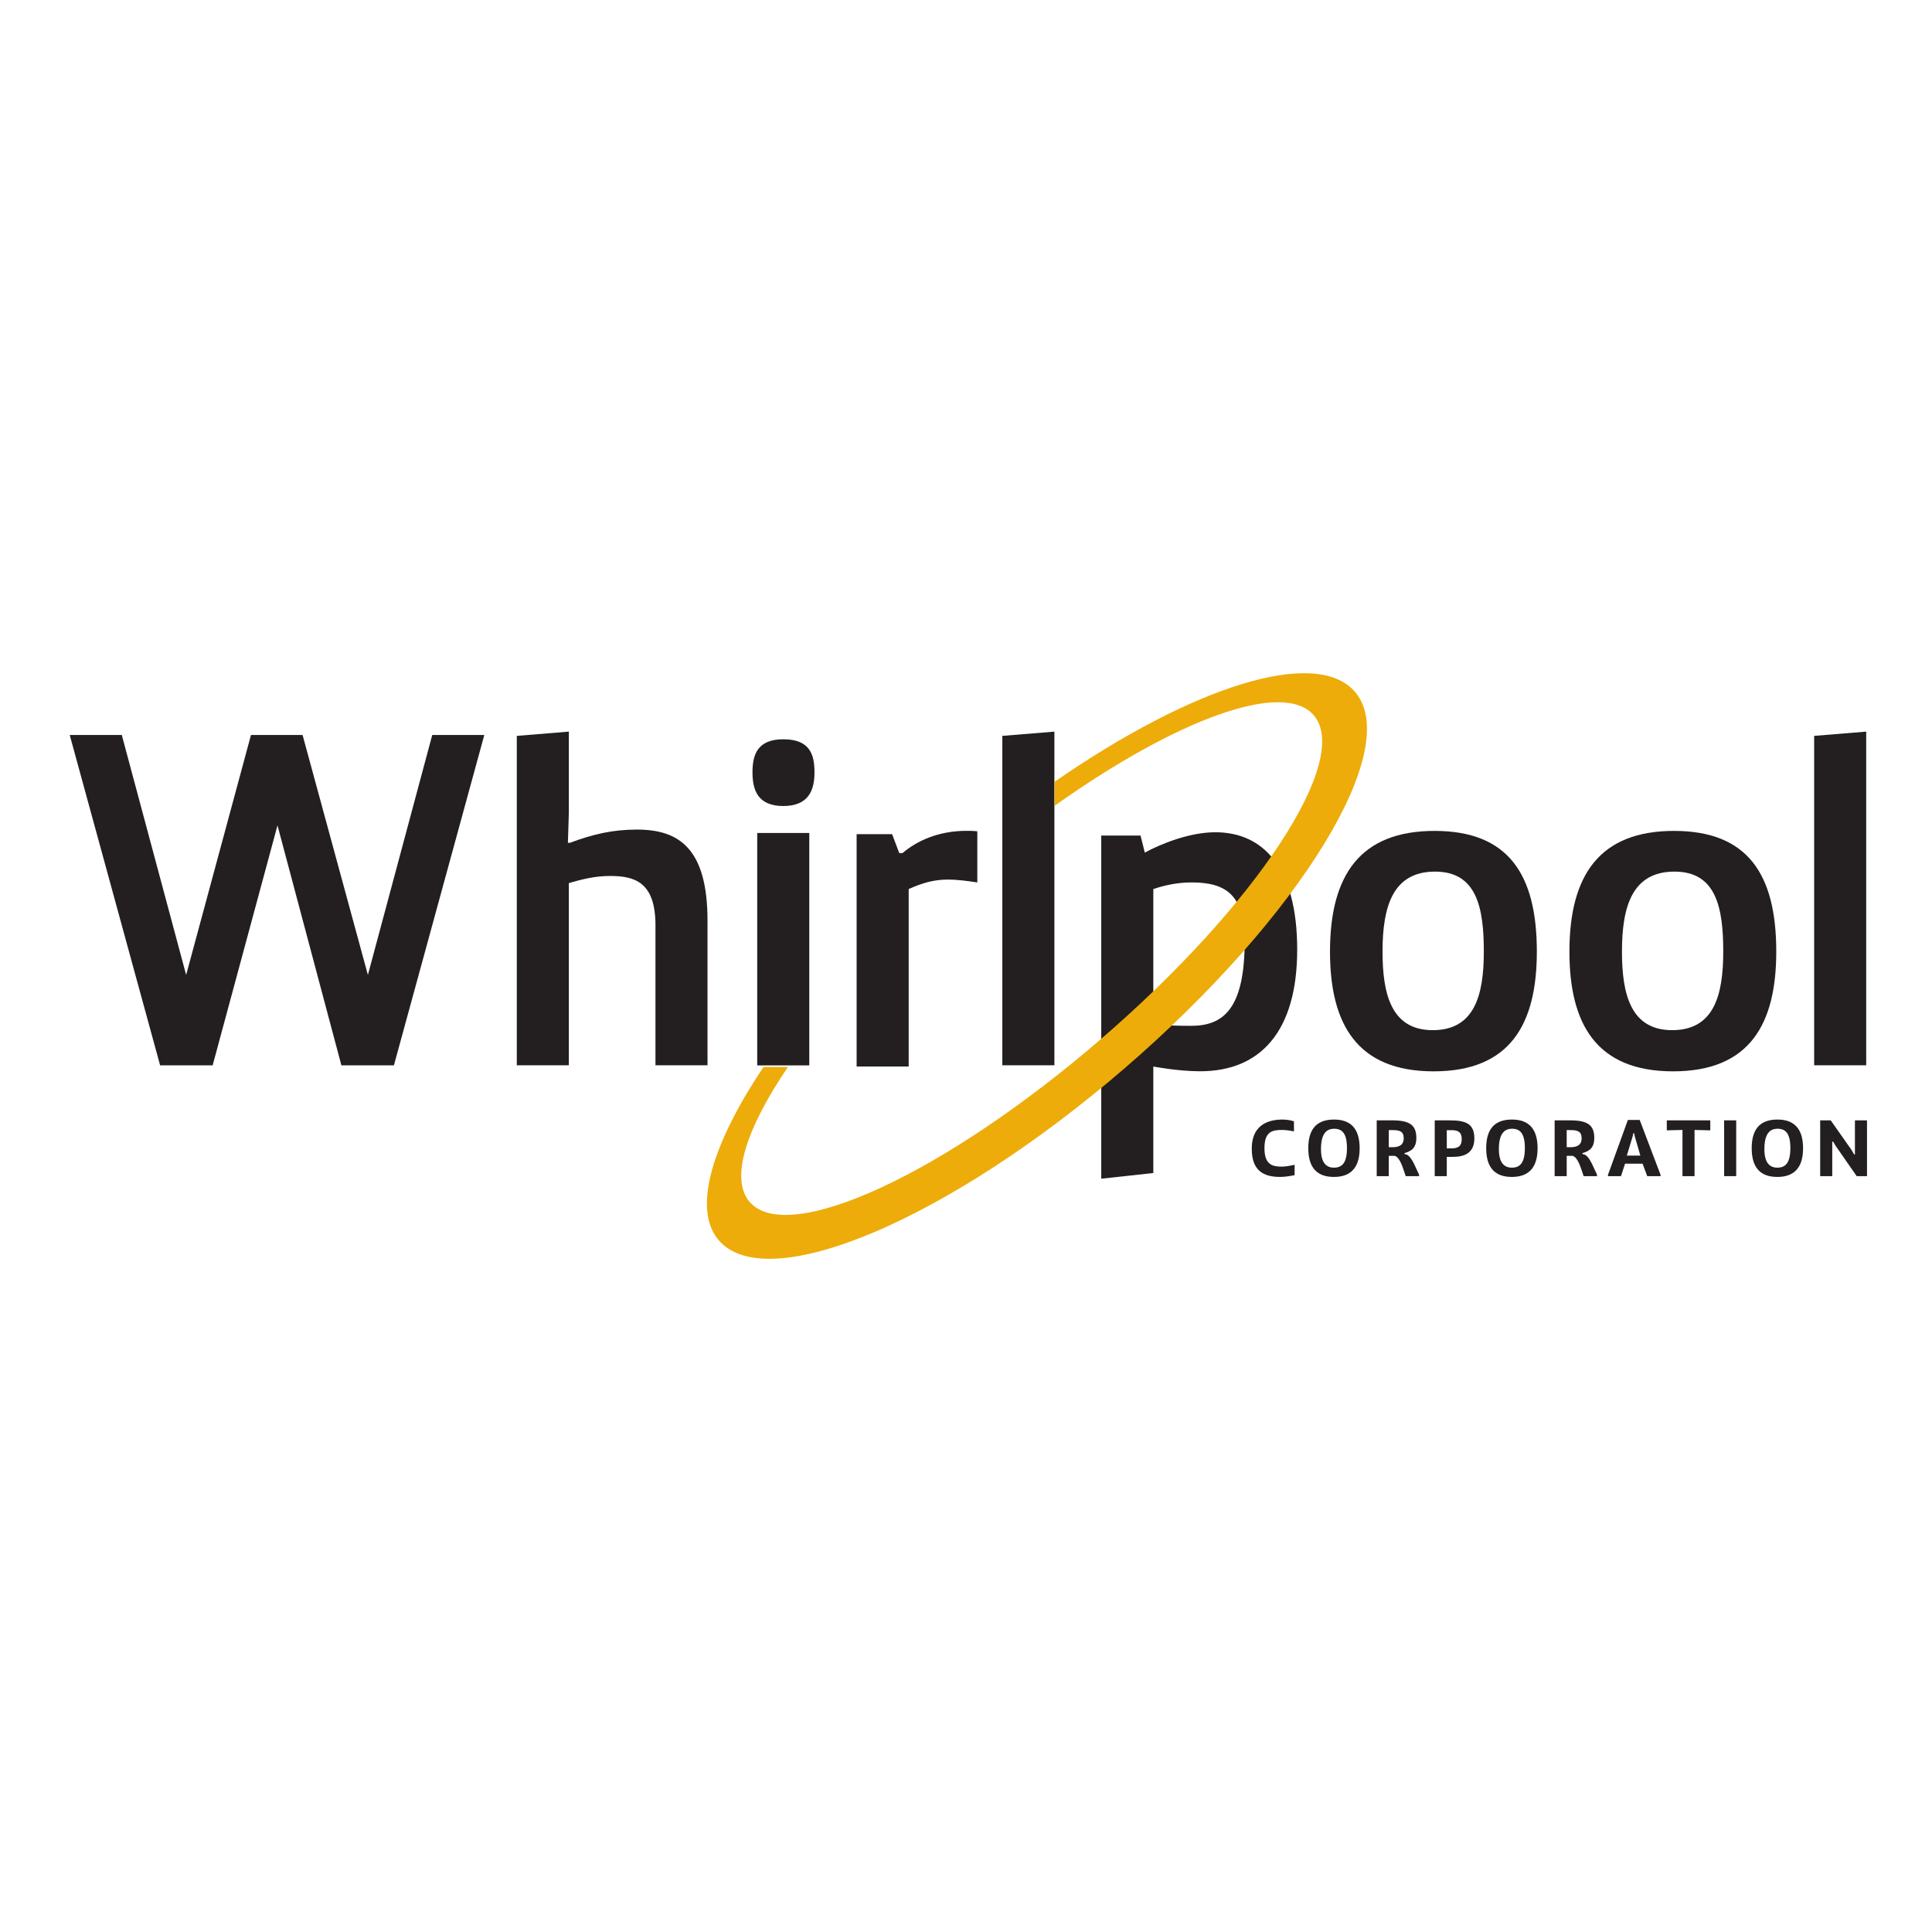 <?xml version="1.0" encoding="UTF-8" standalone="no" ?>
<!DOCTYPE svg PUBLIC "-//W3C//DTD SVG 1.1//EN" "http://www.w3.org/Graphics/SVG/1.1/DTD/svg11.dtd">
<svg xmlns="http://www.w3.org/2000/svg" xmlns:xlink="http://www.w3.org/1999/xlink" version="1.1" width="1080" height="1080" viewBox="0 0 1080 1080" xml:space="preserve">
<desc>Created with Fabric.js 5.2.4</desc>
<defs>
</defs>
<g transform="matrix(1 0 0 1 540 540)" id="2d664136-39b5-4ec4-8815-3cf7aa2a9e25"  >
<rect style="stroke: none; stroke-width: 1; stroke-dasharray: none; stroke-linecap: butt; stroke-dashoffset: 0; stroke-linejoin: miter; stroke-miterlimit: 4; fill: rgb(255,255,255); fill-rule: nonzero; opacity: 1;" vector-effect="non-scaling-stroke"  x="-540" y="-540" rx="0" ry="0" width="1080" height="1080" />
</g>
<g transform="matrix(1 0 0 1 540 540)" id="569e20b1-493a-4108-964a-38bb77d7ac55"  >
</g>
<g transform="matrix(0.6 0 0 0.6 540 540)"  >
<g style="" vector-effect="non-scaling-stroke"   >
		<g transform="matrix(0.13 0 0 -0.13 286.19 169.79)" id="path14"  >
<path style="stroke: none; stroke-width: 1; stroke-dasharray: none; stroke-linecap: butt; stroke-dashoffset: 0; stroke-linejoin: miter; stroke-miterlimit: 4; fill: rgb(35,31,32); fill-rule: nonzero; opacity: 1;" vector-effect="non-scaling-stroke"  transform=" translate(-8446.44, -824.97)" d="M 8599.97 631.961 C 8575.89 627.309 8533.45 619.34 8495.68 619.34 C 8366.24 619.34 8292.92 673.77 8292.92 822.102 C 8292.92 976.16 8390.32 1030.59 8512.87 1030.59 C 8550.64 1030.59 8575.89 1023.69 8595.31 1017.97 L 8595.31 945.191 C 8580.99 949.219 8540.97 956.109 8511.17 956.109 C 8440.09 956.109 8383.96 945.191 8383.96 824.961 C 8383.96 706.352 8442.42 693.199 8506.6 693.199 C 8540.97 693.199 8569 700.09 8599.97 706.352 L 8599.97 631.961" stroke-linecap="round" />
</g>
		<g transform="matrix(0.13 0 0 -0.13 342.83 169.79)" id="path16"  >
<path style="stroke: none; stroke-width: 1; stroke-dasharray: none; stroke-linecap: butt; stroke-dashoffset: 0; stroke-linejoin: miter; stroke-miterlimit: 4; fill: rgb(35,31,32); fill-rule: nonzero; opacity: 1;" vector-effect="non-scaling-stroke"  transform=" translate(-8871.21, -824.96)" d="M 8964.31 825.5 C 8964.31 932.031 8929.39 964.699 8872.64 964.699 C 8814.81 964.699 8779.9 926.301 8778.11 825.5 C 8776.41 724.699 8813.11 685.762 8870.94 685.762 C 8928.24 685.762 8964.31 718.98 8964.31 825.5 z M 8687.07 824.961 C 8687.07 977.332 8760.92 1030.59 8872.1 1030.59 C 8983.2 1030.59 9055.35 973.832 9055.35 824.961 C 9055.35 676.629 8982.66 619.34 8870.94 619.34 C 8759.85 619.34 8687.07 674.852 8687.07 824.961" stroke-linecap="round" />
</g>
		<g transform="matrix(0.13 0 0 -0.13 402.38 169.79)" id="path18"  >
<path style="stroke: none; stroke-width: 1; stroke-dasharray: none; stroke-linecap: butt; stroke-dashoffset: 0; stroke-linejoin: miter; stroke-miterlimit: 4; fill: rgb(35,31,32); fill-rule: nonzero; opacity: 1;" vector-effect="non-scaling-stroke"  transform=" translate(-9317.86, -824.97)" d="M 9279.41 832.391 C 9321.84 832.391 9359.62 845.02 9359.62 895.949 C 9359.62 946.352 9329.9 954.941 9280.58 954.941 L 9252.55 954.941 L 9252.55 832.391 z M 9166.08 1024.86 L 9277.17 1024.86 C 9399.72 1024.86 9450.12 992.18 9450.12 899.449 C 9450.12 823.801 9411.19 803.75 9365.35 789.961 L 9365.35 783.16 L 9377.44 780.832 C 9419.23 765.34 9443.86 685.762 9469.64 635.898 L 9469.64 625.07 L 9373.94 625.07 C 9355.05 678.332 9335 759.082 9294.9 770.539 L 9252.55 770.539 L 9252.55 625.07 L 9166.08 625.07 L 9166.08 1024.86" stroke-linecap="round" />
</g>
		<g transform="matrix(0.13 0 0 -0.13 455.16 169.79)" id="path20"  >
<path style="stroke: none; stroke-width: 1; stroke-dasharray: none; stroke-linecap: butt; stroke-dashoffset: 0; stroke-linejoin: miter; stroke-miterlimit: 4; fill: rgb(35,31,32); fill-rule: nonzero; opacity: 1;" vector-effect="non-scaling-stroke"  transform=" translate(-9713.71, -824.97)" d="M 9658.16 823.801 L 9689.67 823.801 C 9740.07 823.801 9765.23 839.832 9765.23 889.68 C 9765.23 940.082 9740.07 954.41 9693.71 954.41 L 9658.16 954.41 z M 9571.69 1024.86 L 9680.54 1024.86 C 9798.53 1024.86 9855.73 997.91 9855.73 895.41 C 9855.73 792.82 9787.61 763.109 9701.67 763.109 L 9658.16 763.109 L 9658.16 625.07 L 9571.69 625.07 L 9571.69 1024.86" stroke-linecap="round" />
</g>
		<g transform="matrix(0.13 0 0 -0.13 508.59 169.79)" id="path22"  >
<path style="stroke: none; stroke-width: 1; stroke-dasharray: none; stroke-linecap: butt; stroke-dashoffset: 0; stroke-linejoin: miter; stroke-miterlimit: 4; fill: rgb(35,31,32); fill-rule: nonzero; opacity: 1;" vector-effect="non-scaling-stroke"  transform=" translate(-10114.45, -824.96)" d="M 10207.5 825.5 C 10207.5 932.031 10172.6 964.699 10115.9 964.699 C 10058 964.699 10023.1 926.301 10021.3 825.5 C 10019.6 724.699 10056.3 685.762 10114.2 685.762 C 10171.5 685.762 10207.5 718.98 10207.5 825.5 z M 9930.3 824.961 C 9930.3 977.332 10004.2 1030.59 10115.3 1030.59 C 10226.4 1030.59 10298.6 973.832 10298.6 824.961 C 10298.6 676.629 10225.9 619.34 10114.2 619.34 C 10003.1 619.34 9930.3 674.852 9930.3 824.961" stroke-linecap="round" />
</g>
		<g transform="matrix(0.13 0 0 -0.13 568.15 169.79)" id="path24"  >
<path style="stroke: none; stroke-width: 1; stroke-dasharray: none; stroke-linecap: butt; stroke-dashoffset: 0; stroke-linejoin: miter; stroke-miterlimit: 4; fill: rgb(35,31,32); fill-rule: nonzero; opacity: 1;" vector-effect="non-scaling-stroke"  transform=" translate(-10561.1, -824.97)" d="M 10522.6 832.391 C 10565.1 832.391 10602.8 845.02 10602.8 895.949 C 10602.8 946.352 10573.1 954.941 10523.8 954.941 L 10495.8 954.941 L 10495.8 832.391 z M 10409.3 1024.86 L 10520.4 1024.86 C 10643 1024.86 10693.4 992.18 10693.4 899.449 C 10693.4 823.801 10654.4 803.75 10608.6 789.961 L 10608.6 783.16 L 10620.7 780.832 C 10662.5 765.34 10687.1 685.762 10712.9 635.898 L 10712.9 625.07 L 10617.2 625.07 C 10598.3 678.332 10578.2 759.082 10538.1 770.539 L 10495.8 770.539 L 10495.8 625.07 L 10409.3 625.07 L 10409.3 1024.86" stroke-linecap="round" />
</g>
		<g transform="matrix(0.13 0 0 -0.13 622.61 169.6)" id="path26"  >
<path style="stroke: none; stroke-width: 1; stroke-dasharray: none; stroke-linecap: butt; stroke-dashoffset: 0; stroke-linejoin: miter; stroke-miterlimit: 4; fill: rgb(35,31,32); fill-rule: nonzero; opacity: 1;" vector-effect="non-scaling-stroke"  transform=" translate(-10969.55, -826.39)" d="M 11013.1 772.242 L 10973 910.281 L 10968.4 932.652 L 10962.7 932.652 L 10958.1 910.281 L 10916.3 772.242 z M 10781.1 634.199 L 10923.8 1027.72 L 11008.5 1027.72 L 11158 634.199 L 11158 625.07 L 11062.3 625.07 L 11029.1 714.41 L 10903.7 714.41 L 10874.4 625.07 L 10781.1 625.07 L 10781.1 634.199" stroke-linecap="round" />
</g>
		<g transform="matrix(0.13 0 0 -0.13 673.18 169.79)" id="path28"  >
<path style="stroke: none; stroke-width: 1; stroke-dasharray: none; stroke-linecap: butt; stroke-dashoffset: 0; stroke-linejoin: miter; stroke-miterlimit: 4; fill: rgb(35,31,32); fill-rule: nonzero; opacity: 1;" vector-effect="non-scaling-stroke"  transform=" translate(-11348.85, -824.97)" d="M 11305.3 956.109 L 11193 953.242 L 11193 1024.86 L 11504.7 1024.86 L 11504.7 953.242 L 11391.8 956.109 L 11391.8 625.07 L 11305.3 625.07 L 11305.3 956.109" stroke-linecap="round" />
</g>
		<g transform="matrix(0.13 0 0 -0.13 711.95 169.79)" id="path30"  >
<path style="stroke: none; stroke-width: 1; stroke-dasharray: none; stroke-linecap: butt; stroke-dashoffset: 0; stroke-linejoin: miter; stroke-miterlimit: 4; fill: rgb(35,31,32); fill-rule: nonzero; opacity: 1;" vector-effect="non-scaling-stroke"  transform=" translate(-11639.65, -824.97)" d="M 11596.4 625.07 L 11596.4 1024.86 L 11682.9 1024.86 L 11682.9 625.07 L 11596.4 625.07" stroke-linecap="round" />
</g>
		<g transform="matrix(0.13 0 0 -0.13 755.95 169.79)" id="path32"  >
<path style="stroke: none; stroke-width: 1; stroke-dasharray: none; stroke-linecap: butt; stroke-dashoffset: 0; stroke-linejoin: miter; stroke-miterlimit: 4; fill: rgb(35,31,32); fill-rule: nonzero; opacity: 1;" vector-effect="non-scaling-stroke"  transform=" translate(-11969.6, -824.96)" d="M 12062.6 825.5 C 12062.6 932.031 12027.7 964.699 11971 964.699 C 11913.2 964.699 11878.2 926.301 11876.5 825.5 C 11874.8 724.699 11911.4 685.762 11969.3 685.762 C 12026.5 685.762 12062.6 718.98 12062.6 825.5 z M 11785.5 824.961 C 11785.5 977.332 11859.3 1030.59 11970.4 1030.59 C 12081.5 1030.59 12153.7 973.832 12153.7 824.961 C 12153.7 676.629 12081 619.34 11969.3 619.34 C 11858.2 619.34 11785.5 674.852 11785.5 824.961" stroke-linecap="round" />
</g>
		<g transform="matrix(0.13 0 0 -0.13 817.63 169.79)" id="path34"  >
<path style="stroke: none; stroke-width: 1; stroke-dasharray: none; stroke-linecap: butt; stroke-dashoffset: 0; stroke-linejoin: miter; stroke-miterlimit: 4; fill: rgb(35,31,32); fill-rule: nonzero; opacity: 1;" vector-effect="non-scaling-stroke"  transform=" translate(-12432.2, -824.97)" d="M 12264.4 1024.86 L 12339.9 1024.86 L 12487.7 814.672 L 12508.3 780.289 L 12513.5 780.289 L 12513.5 1024.86 L 12600 1024.86 L 12600 625.07 L 12526.1 625.07 L 12374.3 843.309 L 12357.1 872.5 L 12350.9 872.5 L 12350.9 625.07 L 12264.4 625.07 L 12264.4 1024.86" stroke-linecap="round" />
</g>
		<g transform="matrix(0.13 0 0 -0.13 -641.91 -61.35)" id="path36"  >
<path style="stroke: none; stroke-width: 1; stroke-dasharray: none; stroke-linecap: butt; stroke-dashoffset: 0; stroke-linejoin: miter; stroke-miterlimit: 4; fill: rgb(35,31,32); fill-rule: nonzero; opacity: 1;" vector-effect="non-scaling-stroke"  transform=" translate(-1485.64, -2558.51)" d="M 2971.28 3742.3 L 2323.44 1374.72 L 1946.98 1374.72 L 1489.05 3094.45 L 1024.36 1374.72 L 647.844 1374.72 L 0 3742.3 L 373.109 3742.3 L 834.398 2022.56 L 1299.09 3742.3 L 1668.79 3742.3 L 2136.89 2022.56 L 2598.22 3742.3 L 2971.28 3742.3" stroke-linecap="round" />
</g>
		<g transform="matrix(0.13 0 0 -0.13 -329.67 -62.93)" id="path38"  >
<path style="stroke: none; stroke-width: 1; stroke-dasharray: none; stroke-linecap: butt; stroke-dashoffset: 0; stroke-linejoin: miter; stroke-miterlimit: 4; fill: rgb(35,31,32); fill-rule: nonzero; opacity: 1;" vector-effect="non-scaling-stroke"  transform=" translate(-3827.49, -2570.37)" d="M 3144.01 3735.49 L 3517.12 3766.02 L 3517.12 3186.03 L 3510.32 2968.95 L 3523.93 2968.95 C 3696.88 3033.4 3835.99 3063.93 4005.58 3063.93 C 4307.48 3063.93 4510.96 2928.21 4510.96 2409.3 L 4510.96 1374.72 L 4137.85 1374.72 L 4137.85 2378.78 C 4137.85 2690.81 3985.21 2731.5 3812.27 2731.5 C 3703.68 2731.5 3612.1 2707.74 3517.12 2680.61 L 3517.12 1374.72 L 3144.01 1374.72 L 3144.01 3735.49" stroke-linecap="round" />
</g>
		<g transform="matrix(0.13 0 0 -0.13 -170.04 -59.32)" id="path40"  >
<path style="stroke: none; stroke-width: 1; stroke-dasharray: none; stroke-linecap: butt; stroke-dashoffset: 0; stroke-linejoin: miter; stroke-miterlimit: 4; fill: rgb(35,31,32); fill-rule: nonzero; opacity: 1;" vector-effect="non-scaling-stroke"  transform=" translate(-5024.69, -2543.24)" d="M 4836.44 3040.16 L 5209.56 3040.16 L 5209.56 1374.72 L 4836.44 1374.72 Z M 5023 3711.77 C 5216.36 3711.77 5246.88 3599.83 5246.88 3474.32 C 5246.88 3348.82 5206.16 3233.47 5023 3233.47 C 4839.85 3233.47 4802.51 3348.82 4802.51 3474.32 C 4802.51 3599.83 4836.44 3711.77 5023 3711.77" stroke-linecap="round" />
</g>
		<g transform="matrix(0.13 0 0 -0.13 -45.68 -16.13)" id="path42"  >
<path style="stroke: none; stroke-width: 1; stroke-dasharray: none; stroke-linecap: butt; stroke-dashoffset: 0; stroke-linejoin: miter; stroke-miterlimit: 4; fill: rgb(35,31,32); fill-rule: nonzero; opacity: 1;" vector-effect="non-scaling-stroke"  transform=" translate(-5957.4, -2219.32)" d="M 5524.93 3040.16 L 5779.34 3040.16 L 5830.23 2904.49 L 5854 2904.49 C 5952.33 2989.27 6108.32 3063.93 6311.88 3063.93 C 6335.6 3063.93 6362.73 3063.93 6389.86 3060.52 L 6389.86 2694.22 C 6322.08 2704.33 6250.83 2714.53 6179.58 2714.53 C 6077.79 2714.53 5996.42 2690.81 5898.04 2646.7 L 5898.04 1374.72 L 5524.93 1374.72 L 5524.93 3040.16" stroke-linecap="round" />
</g>
		<g transform="matrix(0.13 0 0 -0.13 58.1 -62.93)" id="path44"  >
<path style="stroke: none; stroke-width: 1; stroke-dasharray: none; stroke-linecap: butt; stroke-dashoffset: 0; stroke-linejoin: miter; stroke-miterlimit: 4; fill: rgb(35,31,32); fill-rule: nonzero; opacity: 1;" vector-effect="non-scaling-stroke"  transform=" translate(-6735.75, -2570.37)" d="M 6549.19 1374.72 L 6549.19 3735.49 L 6922.31 3766.02 L 6922.31 1374.72 L 6549.19 1374.72" stroke-linecap="round" />
</g>
		<g transform="matrix(0.13 0 0 -0.13 435.48 -13.86)" id="path46"  >
<path style="stroke: none; stroke-width: 1; stroke-dasharray: none; stroke-linecap: butt; stroke-dashoffset: 0; stroke-linejoin: miter; stroke-miterlimit: 4; fill: rgb(35,31,32); fill-rule: nonzero; opacity: 1;" vector-effect="non-scaling-stroke"  transform=" translate(-9566.11, -2202.36)" d="M 9927.34 2199.03 C 9927.34 2514.4 9876.41 2772.19 9577.95 2772.19 C 9276.1 2772.19 9201.44 2524.6 9201.44 2199.03 C 9201.44 1897.15 9262.5 1635.93 9561.03 1635.93 C 9859.49 1635.93 9927.34 1883.54 9927.34 2199.03 z M 9574.56 3063.93 C 10103.7 3063.93 10307.3 2751.87 10307.3 2199.03 C 10307.3 1680.07 10117.3 1340.79 9567.75 1340.79 C 9018.29 1340.79 8824.93 1680.07 8824.93 2199.03 C 8824.93 2751.87 9045.41 3063.93 9574.56 3063.93" stroke-linecap="round" />
</g>
		<g transform="matrix(0.13 0 0 -0.13 658.55 -13.86)" id="path48"  >
<path style="stroke: none; stroke-width: 1; stroke-dasharray: none; stroke-linecap: butt; stroke-dashoffset: 0; stroke-linejoin: miter; stroke-miterlimit: 4; fill: rgb(35,31,32); fill-rule: nonzero; opacity: 1;" vector-effect="non-scaling-stroke"  transform=" translate(-11239.1, -2202.36)" d="M 11600.3 2199.03 C 11600.3 2514.4 11549.4 2772.19 11251 2772.19 C 10949.1 2772.19 10874.4 2524.6 10874.4 2199.03 C 10874.4 1897.15 10935.5 1635.93 11234 1635.93 C 11532.5 1635.93 11600.3 1883.54 11600.3 2199.03 z M 11247.6 3063.93 C 11776.7 3063.93 11980.3 2751.87 11980.3 2199.03 C 11980.3 1680.07 11790.3 1340.79 11240.8 1340.79 C 10691.3 1340.79 10497.9 1680.07 10497.9 2199.03 C 10497.9 2751.87 10718.4 3063.93 11247.6 3063.93" stroke-linecap="round" />
</g>
		<g transform="matrix(0.13 0 0 -0.13 814.45 -62.93)" id="path50"  >
<path style="stroke: none; stroke-width: 1; stroke-dasharray: none; stroke-linecap: butt; stroke-dashoffset: 0; stroke-linejoin: miter; stroke-miterlimit: 4; fill: rgb(35,31,32); fill-rule: nonzero; opacity: 1;" vector-effect="non-scaling-stroke"  transform=" translate(-12408.35, -2570.37)" d="M 12221.8 1374.72 L 12221.8 3735.49 L 12594.9 3766.02 L 12594.9 1374.72 L 12221.8 1374.72" stroke-linecap="round" />
</g>
		<g transform="matrix(0.13 0 0 -0.13 217.29 36.78)" id="path52"  >
<path style="stroke: none; stroke-width: 1; stroke-dasharray: none; stroke-linecap: butt; stroke-dashoffset: 0; stroke-linejoin: miter; stroke-miterlimit: 4; fill: rgb(35,31,32); fill-rule: nonzero; opacity: 1;" vector-effect="non-scaling-stroke"  transform=" translate(-7929.66, -1822.49)" d="M 7600.68 1683.38 C 7705.78 1680.07 7763.51 1676.66 7872.01 1676.66 C 8102.6 1676.66 8255.33 1798.77 8255.33 2283.86 C 8255.33 2616.24 8119.61 2704.33 7875.41 2704.33 C 7780.42 2704.33 7692.25 2687.5 7600.68 2656.89 z M 7227.56 3040.21 L 7509.1 3040.21 L 7539.62 2918.1 C 7651.62 2979.15 7858.39 3063.93 8045.04 3063.93 C 8384.14 3063.93 8631.75 2816.32 8631.75 2222.81 C 8631.75 1639.33 8370.53 1351 7936.46 1351 C 7776.67 1351 7600.68 1384.92 7600.68 1384.92 L 7600.68 621.781 L 7227.56 581.051 L 7227.56 3040.21" stroke-linecap="round" />
</g>
		<g transform="matrix(0.13 0 0 -0.13 66.09 0)" id="path54"  >
<path style="stroke: none; stroke-width: 1; stroke-dasharray: none; stroke-linecap: butt; stroke-dashoffset: 0; stroke-linejoin: miter; stroke-miterlimit: 4; fill: rgb(237,172,9); fill-rule: nonzero; opacity: 1;" vector-effect="non-scaling-stroke"  transform=" translate(-6795.66, -2098.37)" d="M 9074.68 4063.49 C 8795.66 4386.78 7910.32 4102.61 6922.31 3418.8 L 6922.31 3246.48 C 7792.43 3864.98 8559.46 4150.36 8779.14 3895.82 C 9053.42 3578.01 8371.12 2538.48 7254.96 1575.24 C 6138.71 611.941 5011.07 89.641 4736.83 407.469 C 4594.39 572.551 4710.54 932.281 5011.07 1374.72 L 4836.38 1374.72 C 4464.25 819.77 4324.76 353.52 4515.82 132.121 C 4864.13 -271.52 6167 280.699 7425.58 1366.75 C 8684.03 2452.8 9422.95 3659.88 9074.68 4063.49" stroke-linecap="round" />
</g>
</g>
</g>
</svg>